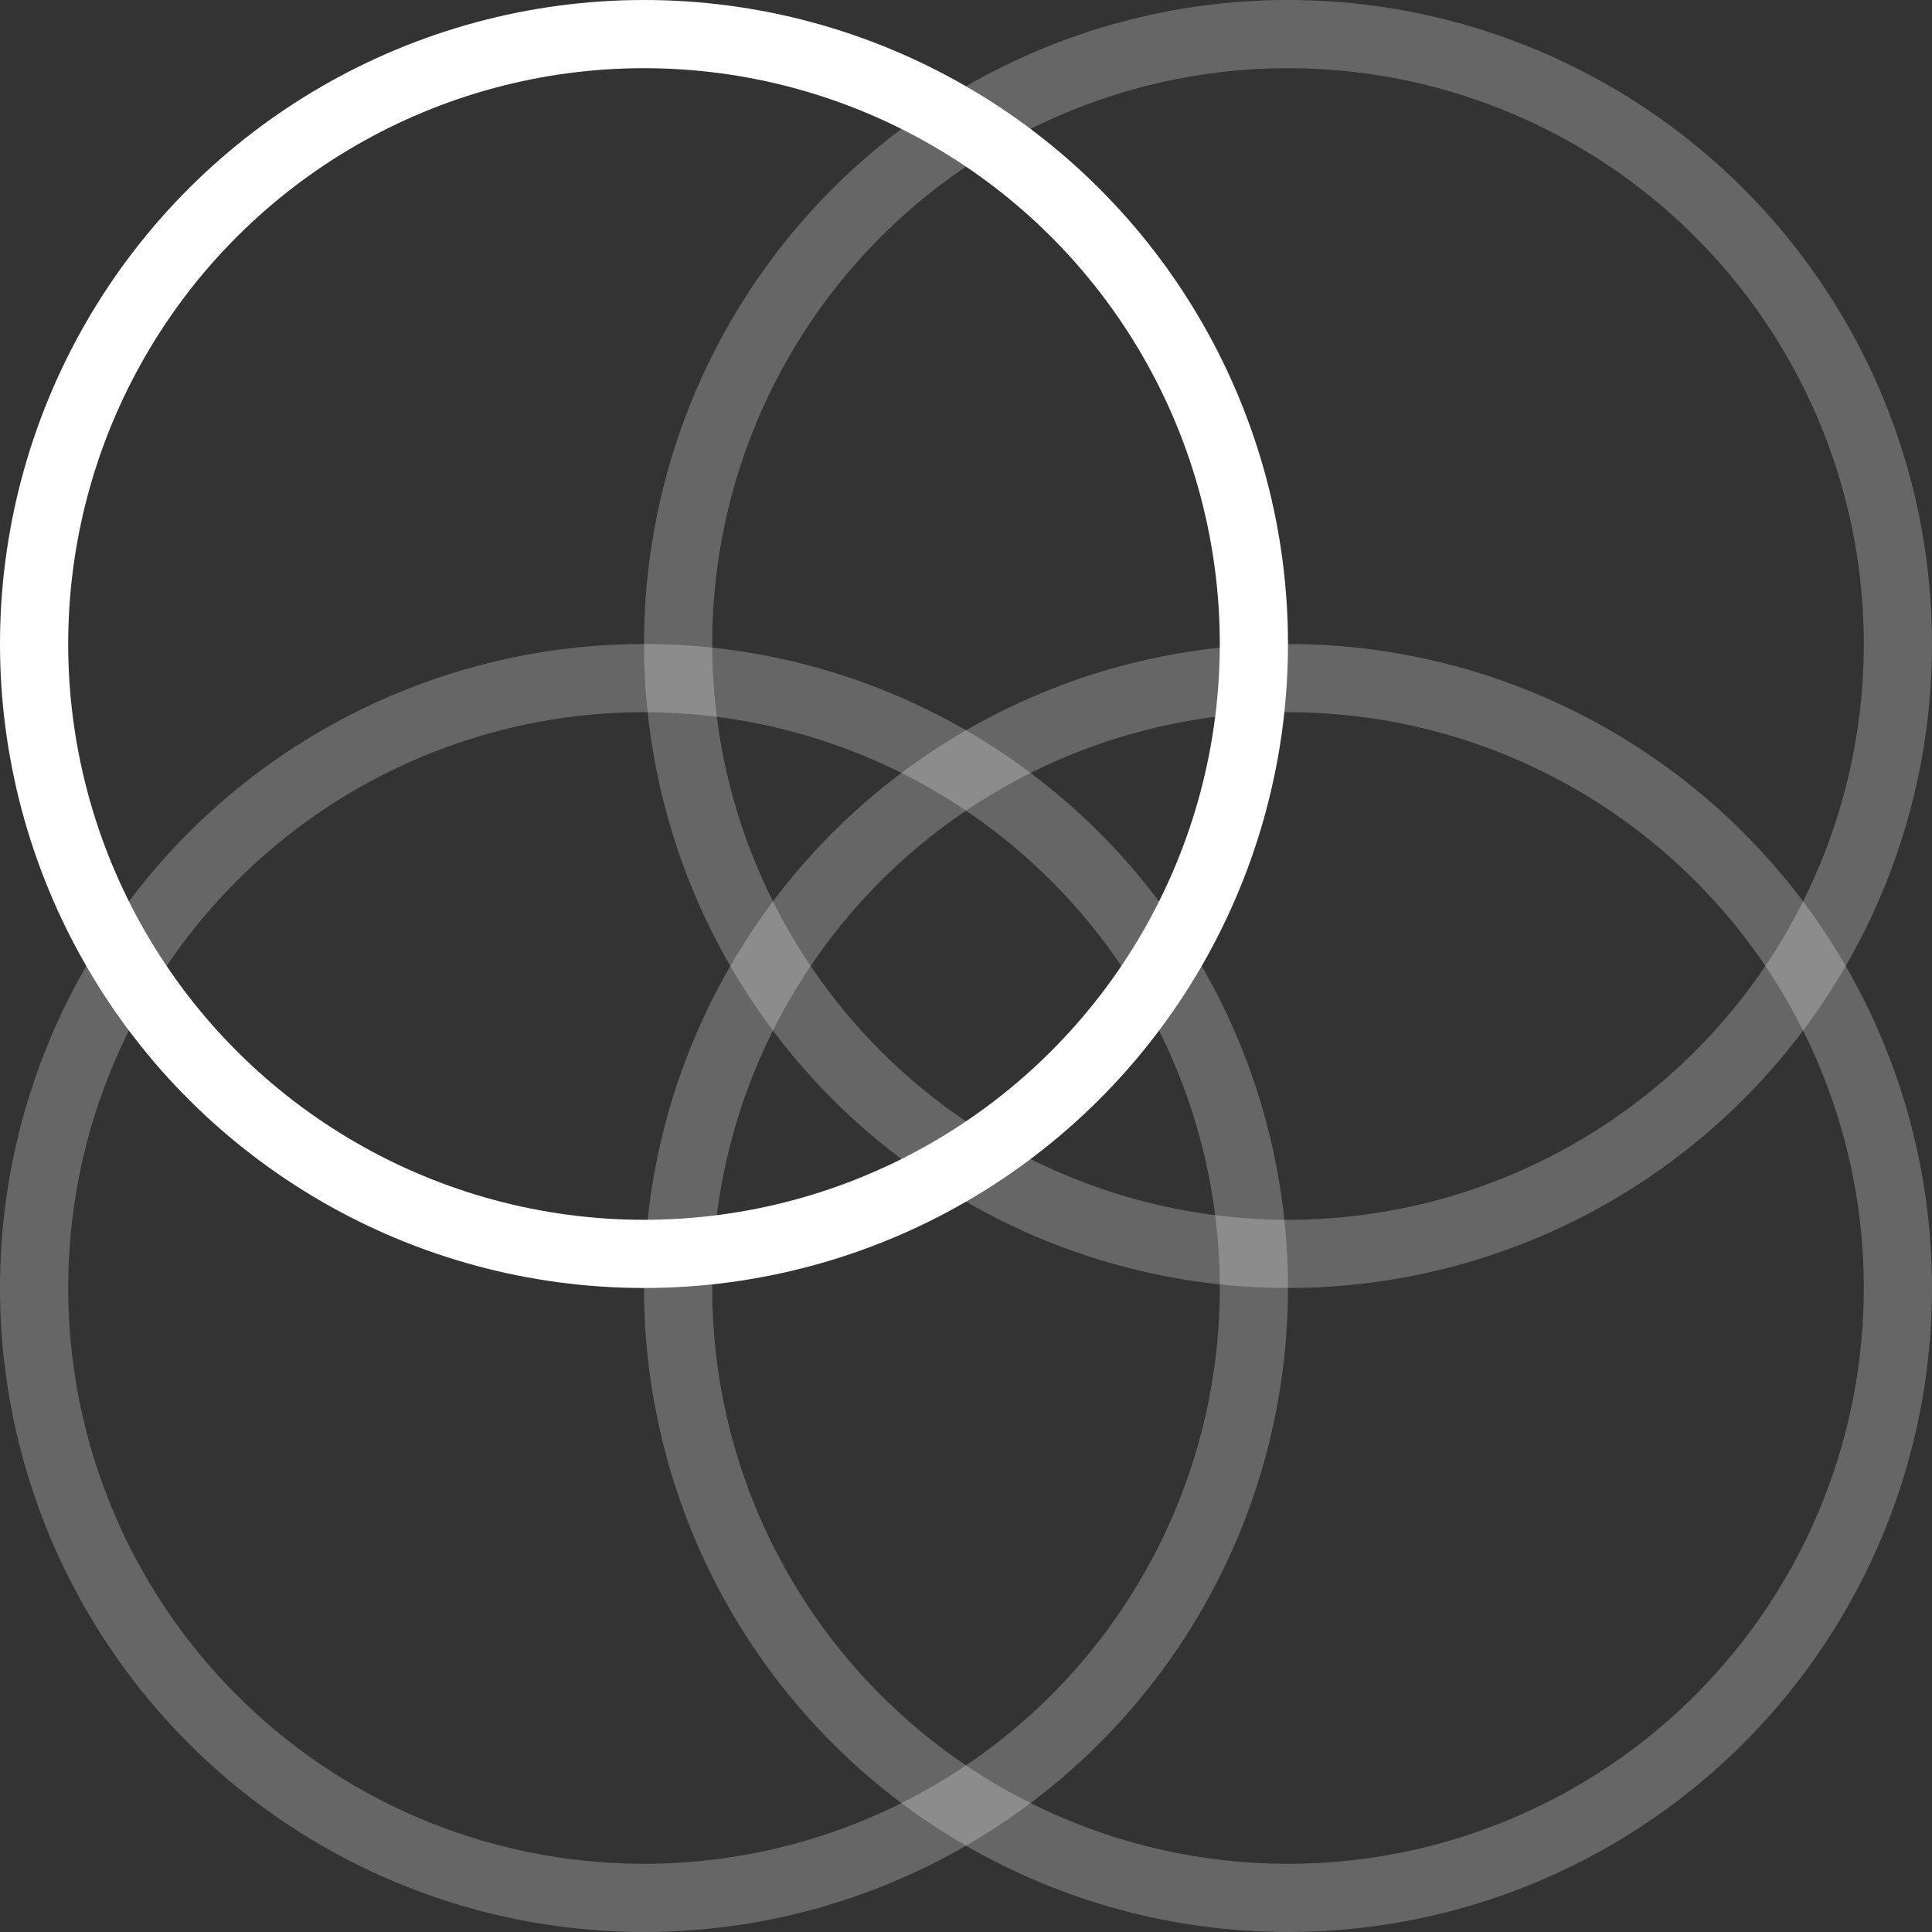 <svg width="85" height="85" viewBox="0 0 85 85" fill="none" xmlns="http://www.w3.org/2000/svg">
<rect x="0" y="0" width="85" height="85" fill="#333333" stroke="none"/>
<circle opacity="0.25" cx="28.333" cy="56.667" r="26.833" transform="rotate(90 28.333 56.667)" stroke="white" stroke-width="3"/>
<circle cx="28.333" cy="28.333" r="26.833" transform="rotate(90 28.333 28.333)" stroke="white" stroke-width="3"/>
<circle opacity="0.25" cx="56.667" cy="56.667" r="26.833" transform="rotate(90 56.667 56.667)" stroke="white" stroke-width="3"/>
<circle opacity="0.25" cx="56.667" cy="28.333" r="26.833" transform="rotate(90 56.667 28.333)" stroke="white" stroke-width="3"/>
</svg>
